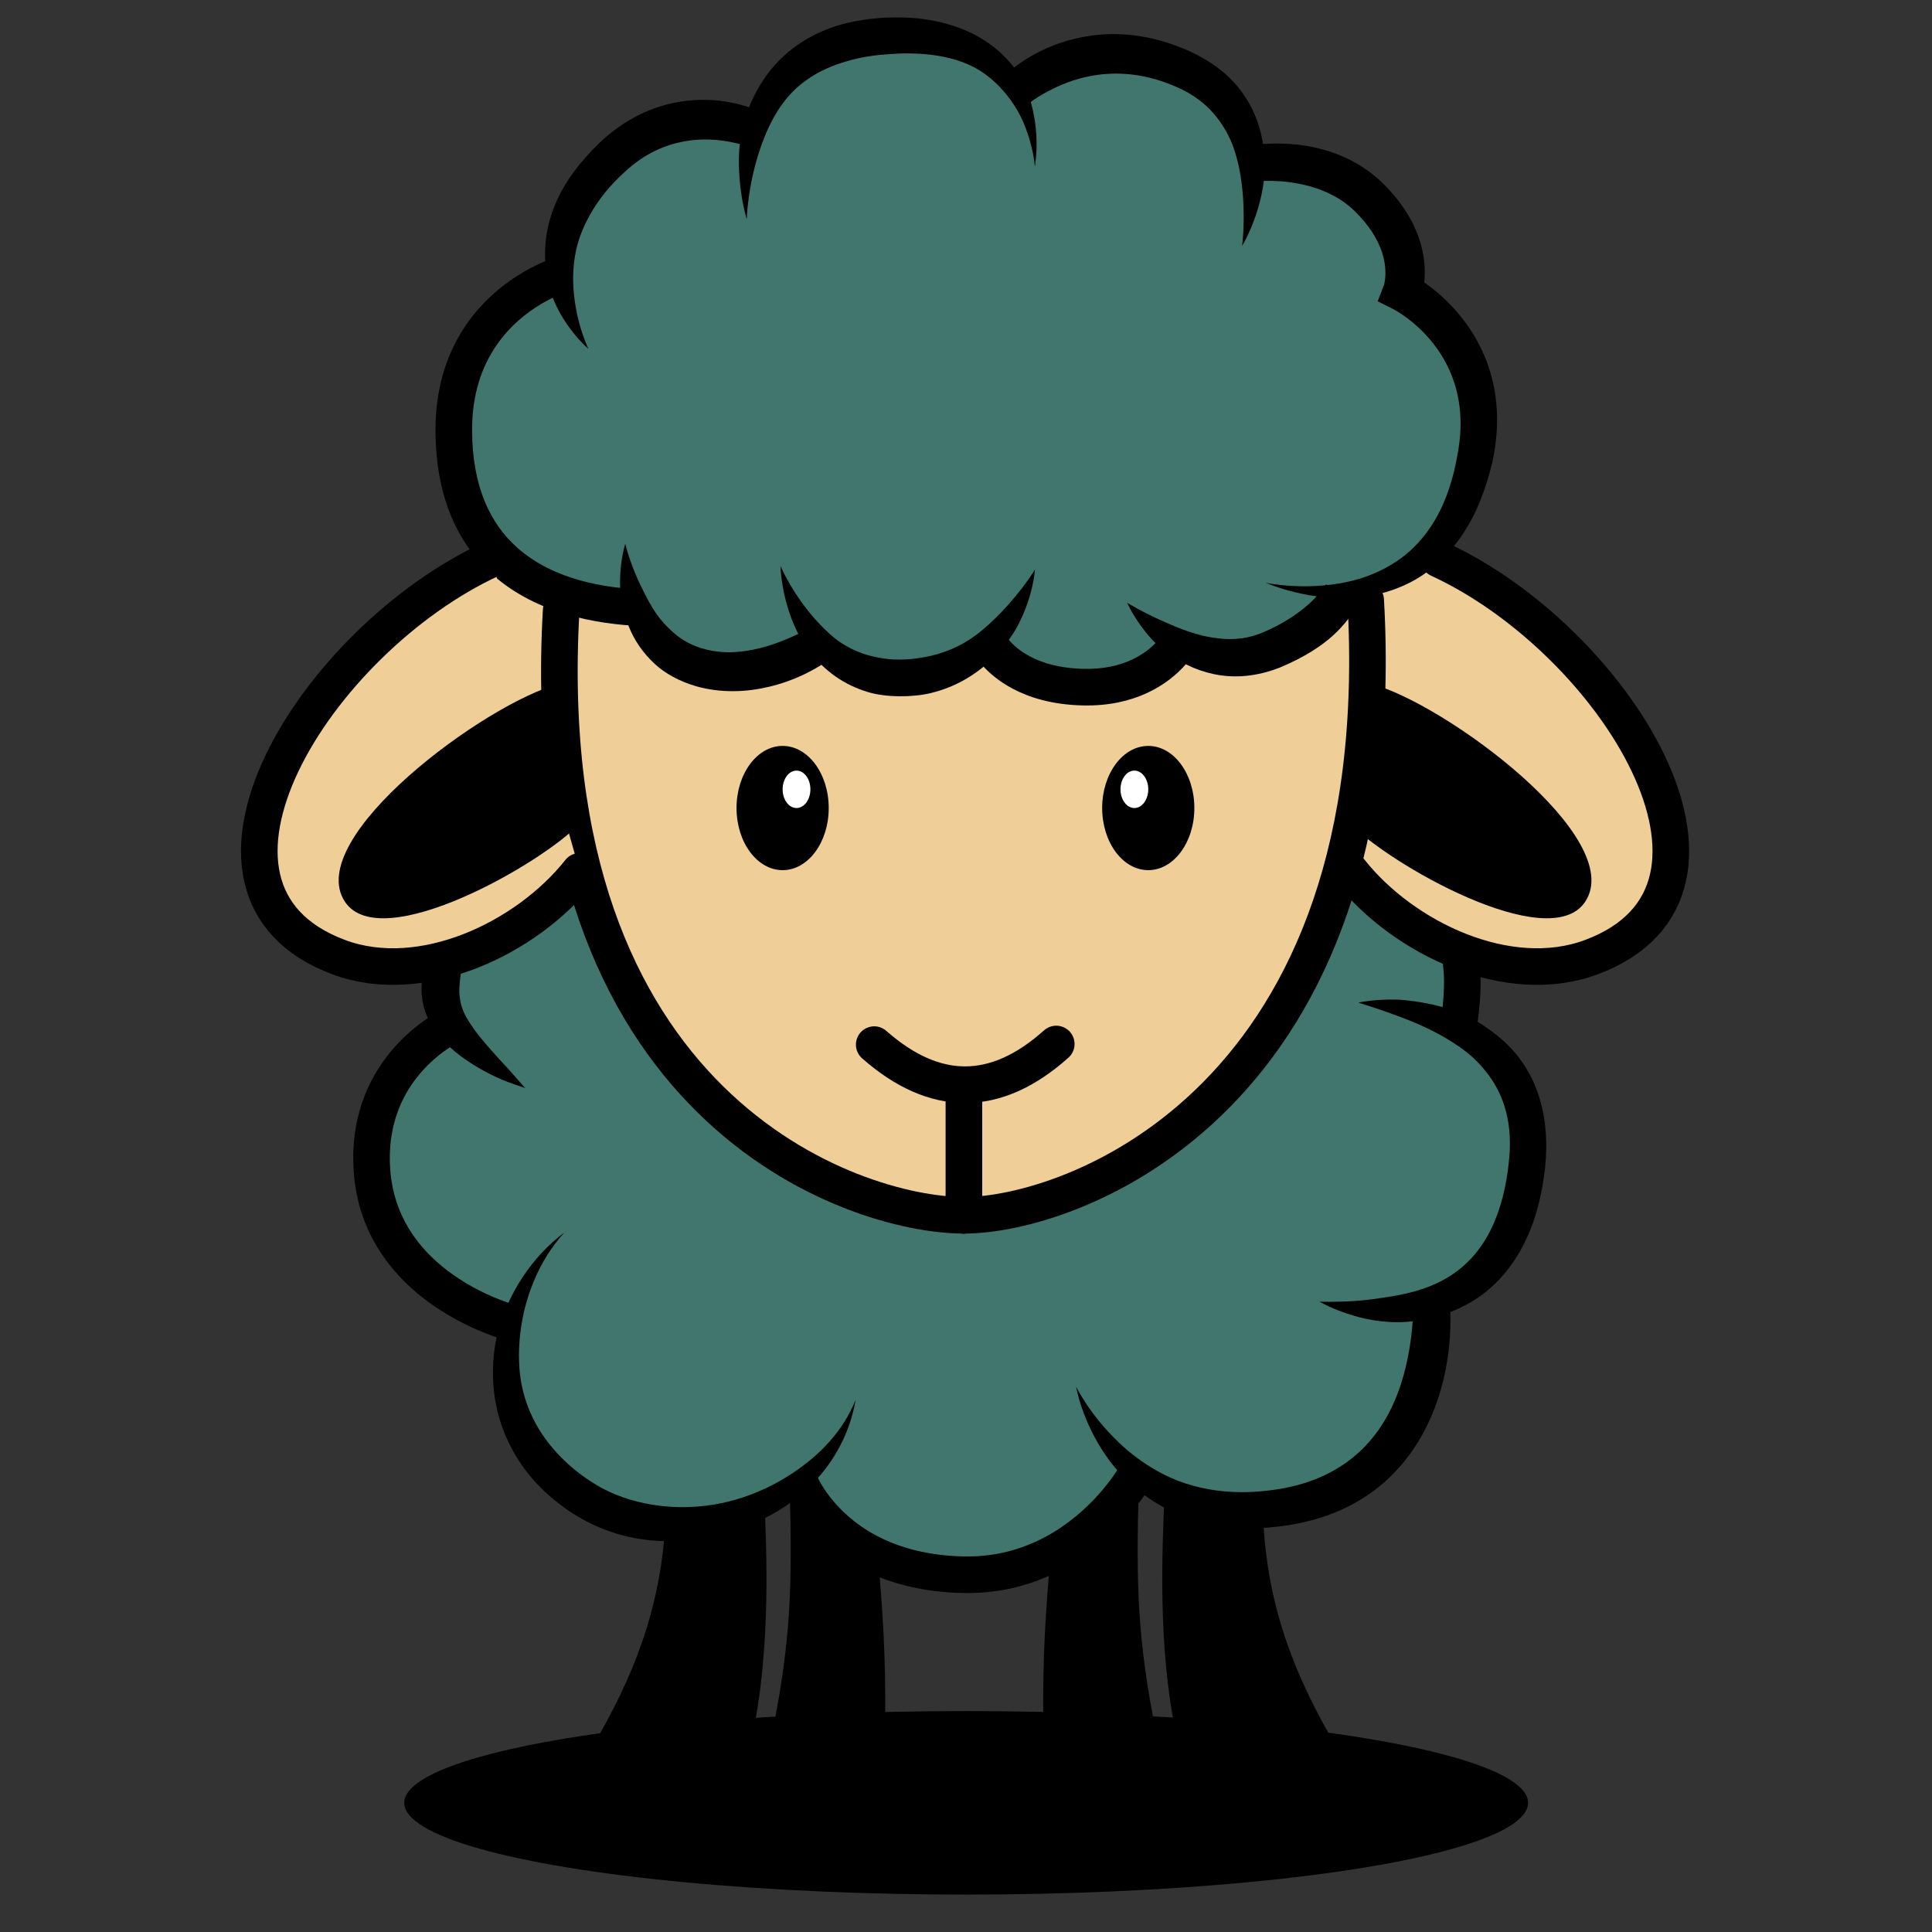 <?xml version="1.0" encoding="UTF-8" standalone="no"?><!DOCTYPE svg PUBLIC "-//W3C//DTD SVG 1.1//EN" "http://www.w3.org/Graphics/SVG/1.1/DTD/svg11.dtd"><svg width="100%" height="100%" viewBox="0 0 246 246" version="1.1" xmlns="http://www.w3.org/2000/svg" xmlns:xlink="http://www.w3.org/1999/xlink" xml:space="preserve" xmlns:serif="http://www.serif.com/" style="fill-rule:evenodd;clip-rule:evenodd;stroke-linecap:round;stroke-linejoin:round;stroke-miterlimit:1.5;"><rect x="0" y="0" width="246" height="246" fill="#333333" stroke="none"/><g><g><path d="M56.228,122.503c6.621,-1.566 12.45,-4.964 17.51,-10.134c9.341,27.21 26.815,39.611 49.165,43.132c23.854,-3.871 40.062,-18.335 48.306,-43.835c2.884,3.078 6.894,6.156 14.988,9.234l0,9.72c3.892,2.997 7.007,7.53 8.817,14.647c0.277,10.326 -3.984,17.159 -13.073,20.276c0.722,7.665 -1.503,15.088 -7.025,22.238c-6.96,4.078 -13.919,5.547 -20.879,3.446l-9.408,-3.446c-5.418,8.485 -12.857,11.972 -21.397,12.732c-10.51,-0.663 -17.405,-4.345 -20.63,-12.732c-4.246,5.303 -12.093,7.242 -21.543,6.366c-11.875,-4.816 -17.563,-13.165 -15.91,-25.705c-19.112,-9.554 -25.195,-21.573 -8.921,-37.822l-0,-8.117Z" style="fill:#41766e;"/><path d="M96.179,16.66c8.824,-14.629 20.25,-15.238 33.757,-4.634c13.155,-8.763 23.334,-6.236 30.245,8.69c13.53,0.791 19.902,6.224 18.342,16.8c12.167,2.383 15.868,30.253 -7.415,39.201c-4.503,6.797 -11.496,9.489 -22.244,5.987c-4.714,6.136 -11.349,8.03 -22.83,-0.773c-8.716,6.566 -15.871,6.437 -21.464,-0.386c-9.73,6.393 -18.109,6.289 -24.196,-4.828c-26.391,0.383 -29.741,-34.491 -10.147,-41.132c3.97,-14.415 11.575,-22.535 25.952,-18.925Z" style="fill:#41766e;"/><path d="M72.669,76.853c-1.693,39.08 7.493,69.215 50.064,77.889c33.719,-6.282 51.782,-30.217 51.159,-77.696c-7.069,5.348 -14.477,8.171 -22.586,5.793c-6.352,5.86 -14.462,6.5 -24.977,0c-7.793,4.835 -15.102,4.886 -21.854,-0.579c-10.288,6.281 -17.682,3.25 -23.806,-3.862l-8,-1.545Z" style="fill:#efce97;"/><path d="M182.428,70.872c52.93,27.488 27.975,73.894 -10.481,40.746l2.17,-35.207l8.311,-5.539Z" style="fill:#efce97;"/><path d="M63.332,70.872c-52.93,27.488 -27.975,73.894 10.481,40.746l-2.17,-35.207l-8.311,-5.539Z" style="fill:#efce97;"/><path d="M70.583,32.833c-0,-0 -6.745,1.987 -11.229,8.526c-2.219,3.237 -3.907,7.589 -3.901,13.383c0.01,9.018 3.136,14.798 7.378,18.531c5.564,4.898 13.216,6.221 18.737,6.438l0.183,-4.654c-4.654,-0.183 -11.153,-1.152 -15.843,-5.28c-3.427,-3.017 -5.789,-7.752 -5.797,-15.04c-0.005,-4.646 1.305,-8.148 3.085,-10.744c3.497,-5.101 8.723,-6.698 8.723,-6.698l-1.336,-4.462Z"/><path d="M56.412,128.506c0,-0 -5.431,2.469 -8.806,8.523c-1.679,3.01 -2.865,6.907 -2.59,11.833c0.346,6.218 3.032,10.822 6.331,14.165c5.686,5.762 13.229,7.672 13.229,7.672l1.147,-4.514c0,-0 -6.304,-1.61 -11.061,-6.43c-2.598,-2.632 -4.722,-6.255 -4.995,-11.152c-0.216,-3.871 0.688,-6.94 2.007,-9.306c2.581,-4.629 6.69,-6.562 6.69,-6.562l-1.952,-4.229Z"/><path d="M188.038,130.946c0.336,-2.378 0.514,-4.354 0.488,-6.199c-0.021,-1.48 -0.171,-2.881 -0.479,-4.33l-4.561,0.966c0.303,1.432 0.412,2.805 0.372,4.313c-0.036,1.382 -0.193,2.871 -0.437,4.598l4.617,0.652Z"/><path d="M123.919,83.089c-0,-0 1.261,2.598 5.006,4.591c2.081,1.109 4.989,2.056 8.967,2.143c3.328,0.073 5.961,-0.592 8.01,-1.515c4.727,-2.129 6.47,-5.682 6.47,-5.682l-4.148,-2.125c-0,-0 -1.199,2.19 -4.236,3.558c-1.532,0.69 -3.506,1.159 -5.994,1.105c-2.436,-0.054 -4.356,-0.499 -5.848,-1.113c-3.004,-1.238 -4.092,-3.111 -4.092,-3.111l-4.135,2.149Z"/><path d="M99.662,189.568c-0,-0 2.304,6.151 9.784,10.1c3.295,1.739 7.621,3.064 13.242,3.171c5.62,0.106 10.242,-1.55 13.879,-3.759c6.779,-4.115 10.102,-10.172 10.102,-10.172l-4.08,-2.254c0,-0 -2.796,5.015 -8.44,8.442c-2.981,1.81 -6.767,3.17 -11.372,3.083c-4.732,-0.09 -8.382,-1.169 -11.155,-2.633c-5.746,-3.033 -7.614,-7.661 -7.614,-7.661l-4.346,1.683Z"/><path d="M111.314,133.011c7.726,6.802 15.452,6.829 23.178,-0.079" style="fill:none;stroke:#000;stroke-width:4.66px;"/><path d="M71.451,77.74c-3.61,63.37 37.227,77.002 51.282,77.002" style="fill:none;stroke:#000;stroke-width:4.66px;"/><path d="M173.892,76.411c3.61,63.37 -37.105,78.331 -51.159,78.331" style="fill:none;stroke:#000;stroke-width:4.66px;"/><path d="M74.932,44.424c0,-0 -1.614,-3.198 -1.912,-7.694c-0.1,-1.499 -0.039,-3.119 0.336,-4.868c0.305,-1.422 0.867,-2.885 1.713,-4.419c1.019,-1.848 2.479,-3.767 4.608,-5.673c2.507,-2.297 5.112,-3.348 7.461,-3.773c2.32,-0.419 4.392,-0.209 5.901,0.085c1.446,0.281 2.358,0.602 2.358,0.602l2.008,-4.203c-0,-0 -2.17,-1.179 -5.505,-1.62c-1.648,-0.218 -3.584,-0.224 -5.658,0.152c-3.139,0.57 -6.605,2.045 -9.906,5.169c-2.523,2.442 -4.287,4.843 -5.363,7.203c-0.941,2.066 -1.433,4.063 -1.543,5.945c-0.129,2.206 0.128,4.23 0.734,5.986c0.537,1.551 1.251,2.831 1.987,3.909c1.439,2.105 2.781,3.199 2.781,3.199Z"/><path d="M66.868,138.542c-0.737,-0.811 -1.328,-1.528 -1.971,-2.241c-0.465,-0.515 -0.891,-0.969 -1.316,-1.429c-0.713,-0.77 -1.31,-1.467 -1.882,-2.128c-1.027,-1.188 -1.748,-2.221 -2.299,-3.181c-0.571,-0.995 -0.795,-1.897 -0.885,-2.808c-0.08,-0.804 0.016,-1.612 0.123,-2.501c0.028,-0.235 0.029,-0.475 0.055,-0.721l-4.562,-0.918c-0.228,0.963 -0.404,1.869 -0.445,2.749c-0.058,1.233 0.082,2.418 0.505,3.575c0.372,1.017 0.905,2.043 1.771,3.039c1.151,1.323 2.736,2.718 5.155,4.095c0.846,0.483 1.74,0.951 2.803,1.4c0.927,0.391 1.856,0.694 2.948,1.069Z"/><path d="M158.154,31.316c-0,0 1.993,-3.218 2.691,-7.709c0.278,-1.789 0.245,-3.733 -0.097,-5.701c-0.411,-2.367 -1.41,-4.71 -3.102,-6.807c-1.423,-1.763 -3.421,-3.278 -6.024,-4.503c-4.691,-2.148 -8.926,-2.539 -12.476,-2.087c-2.958,0.378 -5.456,1.325 -7.34,2.348c-2.765,1.5 -4.256,3.108 -4.256,3.108l3.24,3.347c-0,-0 1.228,-1.004 3.305,-2.023c1.491,-0.732 3.413,-1.46 5.703,-1.763c2.795,-0.37 6.126,-0.135 9.855,1.484c2.38,0.995 4.061,2.369 5.271,3.918c0.97,1.241 1.68,2.554 2.157,3.924c0.556,1.595 0.863,3.186 1.044,4.706c0.509,4.288 0.029,7.758 0.029,7.758Z"/><path d="M79.614,69.242c-0,-0 -0.884,2.682 -0.609,6.27c0.107,1.385 0.486,2.819 1.056,4.255c0.692,1.744 1.802,3.376 3.299,4.759c1.359,1.257 3.114,2.205 5.231,2.84c3.273,0.935 6.529,0.752 9.343,0.077c1.608,-0.386 3.072,-0.918 4.287,-1.493c2.441,-1.155 3.925,-2.372 3.925,-2.372l-2.709,-3.78c-0,-0 -1.002,0.572 -2.571,1.275c-1.124,0.503 -2.536,1.068 -4.13,1.461c-2.067,0.509 -4.447,0.779 -6.87,0.151c-1.737,-0.419 -3.088,-1.215 -4.182,-2.189c-0.867,-0.772 -1.615,-1.599 -2.218,-2.509c-0.611,-0.923 -1.123,-1.843 -1.555,-2.761c-0.214,-0.454 -0.432,-0.861 -0.625,-1.287c-1.203,-2.657 -1.672,-4.697 -1.672,-4.697Z"/><path d="M161.176,74.205c0,-0 4.826,2.184 10.711,1.935c2.401,-0.102 4.938,-0.64 7.385,-1.837c2.647,-1.294 5.119,-3.417 7.168,-6.577c1.505,-2.319 2.713,-5.248 3.578,-8.881c1.215,-5.579 0.461,-10.084 -1.038,-13.609c-2.052,-4.829 -5.56,-7.829 -7.632,-9.274c0.129,-1.17 0.12,-2.776 -0.38,-4.663c-0.597,-2.257 -1.921,-4.977 -4.72,-7.799c-2.461,-2.449 -5.358,-3.841 -8.098,-4.545c-4.814,-1.237 -9.041,-0.421 -9.041,-0.421l0.759,4.575c-0,0 3.281,-0.418 6.988,0.634c1.961,0.557 4.06,1.529 5.814,3.313c1.607,1.614 2.569,3.164 3.114,4.553c1.061,2.71 0.444,4.653 0.444,4.653l-0.805,2.103l2.012,1.013c-0,0 4.718,2.372 7.132,7.78c1.238,2.772 1.871,6.328 1.006,10.77c-0.671,3.877 -1.865,6.847 -3.388,9.131c-1.312,1.965 -2.831,3.421 -4.474,4.493c-1.976,1.29 -4.057,2.082 -6.091,2.527c-5.522,1.207 -10.444,0.126 -10.444,0.126Z"/><path d="M143.53,76.751c-0,0 0.886,2.152 3.054,4.568c0.483,0.539 1.04,1.021 1.658,1.519c0.866,0.696 1.851,1.292 2.923,1.828c1.043,0.521 2.176,0.909 3.374,1.166c2.59,0.556 5.459,0.338 8.462,-0.849c3.119,-1.305 5.333,-2.769 6.826,-4.153c2.857,-2.65 3.415,-4.911 3.415,-4.911l-4.403,-1.498c-0,-0 -0.233,0.322 -0.679,0.895c-0.509,0.654 -1.301,1.496 -2.488,2.408c-1.15,0.884 -2.64,1.837 -4.61,2.692c-2.022,0.919 -3.973,1.083 -5.784,0.88c-0.911,-0.102 -1.787,-0.248 -2.627,-0.483c-0.945,-0.265 -1.833,-0.559 -2.674,-0.906c-0.642,-0.265 -1.233,-0.51 -1.812,-0.766c-2.819,-1.245 -4.635,-2.39 -4.635,-2.39Z"/><path d="M137.023,176.571c0,-0 0.692,4.302 3.805,8.794c1.167,1.683 2.691,3.326 4.596,4.784c2.437,1.866 5.523,3.329 9.292,4.039c2.039,0.383 4.287,0.475 6.749,0.315c9.042,-0.712 14.618,-4.639 18.052,-9.345c2.682,-3.676 4.06,-7.864 4.679,-11.436c0.802,-4.623 0.379,-8.176 0.379,-8.176l-4.636,0.378c0,-0 0.103,2.993 -0.672,6.88c-0.583,2.921 -1.654,6.362 -3.833,9.401c-2.719,3.791 -7.151,6.925 -14.38,7.63c-2.063,0.23 -3.951,0.196 -5.685,0.002c-3.177,-0.356 -5.822,-1.294 -8.047,-2.556c-1.837,-1.041 -3.391,-2.226 -4.706,-3.459c-3.811,-3.571 -5.593,-7.251 -5.593,-7.251Z"/><path d="M95.083,27.909c0,-0 0.1,-4.636 1.957,-9.671c0.674,-1.826 1.552,-3.703 2.881,-5.406c1.619,-2.075 3.932,-3.756 7.185,-4.815c1.709,-0.557 3.667,-0.98 5.95,-1.106c1.98,-0.172 3.735,-0.133 5.3,0.044c3.069,0.347 5.385,1.229 7.132,2.524c0.644,0.478 1.218,0.98 1.733,1.515c1.447,1.502 2.466,3.119 3.128,4.693c1.26,2.993 1.417,5.519 1.417,5.519c-0,0 0.834,-4.282 -0.737,-8.898c-0.392,-1.154 -0.936,-2.295 -1.691,-3.403c-0.472,-0.693 -1.054,-1.332 -1.7,-1.957c-2.245,-2.168 -5.502,-3.908 -10.17,-4.536c-1.421,-0.192 -2.978,-0.227 -4.678,-0.172c-2.777,0.164 -5.186,0.61 -7.231,1.386c-4.149,1.573 -6.921,4.17 -8.703,7.082c-1.343,2.192 -2.2,4.54 -2.55,6.831c-0.291,1.911 -0.262,3.706 -0.132,5.29c0.25,3.037 0.909,5.08 0.909,5.08Z"/><path d="M131.782,72.52c-0,-0 -1.557,2.605 -4.348,5.497c-0.949,0.984 -2.01,1.995 -3.267,2.919c-1.79,1.317 -3.969,2.31 -6.61,2.765c-0.954,0.165 -1.965,0.291 -3.051,0.283c-1.01,0.011 -1.941,-0.109 -2.812,-0.281c-2.44,-0.481 -4.411,-1.516 -5.974,-2.915c-0.523,-0.468 -1.002,-0.95 -1.464,-1.439c-3.261,-3.452 -4.876,-7.279 -4.876,-7.279c0,0 0.041,3.836 1.923,7.939c0.494,1.077 1.151,2.115 1.936,3.121c1.731,2.219 4.169,4.087 7.373,5.019c1.179,0.343 2.479,0.484 3.875,0.511c1.428,-0 2.771,-0.108 4.008,-0.406c3.367,-0.808 6.037,-2.524 8.051,-4.571c1.278,-1.298 2.342,-2.67 3.082,-4.084c1.966,-3.761 2.154,-7.079 2.154,-7.079Z"/><path d="M108.948,178.237c-1.601,3.973 -4.504,6.99 -7.991,9.311c-2.207,1.47 -4.639,2.628 -7.224,3.381c-3.776,1.1 -7.808,1.276 -11.631,0.485c-2.466,-0.51 -4.854,-1.409 -6.986,-2.857c-1.578,-1.033 -2.9,-2.178 -4.03,-3.371c-3.105,-3.28 -4.647,-7.061 -4.943,-10.922c-0.093,-1.207 -0.079,-2.409 0.017,-3.606c0.415,-5.237 2.501,-10.23 5.703,-13.726c-4.044,3.018 -7.337,7.829 -8.607,13.275c-0.316,1.355 -0.455,2.747 -0.485,4.15c-0.101,4.749 1.363,9.623 4.945,13.848c1.294,1.525 2.907,2.924 4.794,4.227c2.68,1.782 5.652,2.977 8.755,3.488c4.545,0.749 9.33,0.173 13.65,-1.518c2.848,-1.114 5.538,-2.646 7.745,-4.694c3.274,-3.038 5.518,-6.97 6.288,-11.471Z"/><path d="M172.946,127.666c-0,0 1.991,0.574 4.871,1.636c1.87,0.69 4.05,1.581 6.211,2.846c1.215,0.711 2.42,1.515 3.513,2.503c0.721,0.652 1.368,1.397 1.973,2.203c2.004,2.669 3.183,6.284 2.585,11.286c-0.275,2.566 -0.803,4.753 -1.498,6.625c-1.35,3.636 -3.4,6.004 -5.74,7.556c-2.485,1.647 -5.244,2.353 -7.786,2.763c-1.618,0.26 -3.09,0.468 -4.42,0.558c-2.787,0.189 -4.644,0.093 -4.644,0.093c-0,-0 1.669,1.013 4.44,1.813c1.405,0.406 3.027,0.728 4.824,0.794c3.143,0.116 6.628,-0.624 9.796,-2.419c3.174,-1.798 5.998,-4.817 7.85,-9.503c0.862,-2.182 1.478,-4.757 1.818,-7.77c0.651,-6.5 -0.997,-11.211 -3.773,-14.531c-0.845,-1.011 -1.8,-1.882 -2.814,-2.645c-1.224,-0.921 -2.503,-1.736 -3.859,-2.318c-2.133,-0.915 -4.313,-1.407 -6.302,-1.675c-0.749,-0.101 -1.449,-0.185 -2.122,-0.202c-2.967,-0.076 -4.923,0.387 -4.923,0.387Z"/><path d="M62.576,71.181c-22.324,10.285 -42.299,42.151 -19.453,50.69c10.569,3.951 23.918,-2.381 30.69,-10.925" style="fill:#efce97;stroke:#000;stroke-width:4.66px;"/><path d="M71.226,87.055c-9.387,2.447 -32.692,19.659 -27.305,27.763c4.602,6.922 25.311,-5.014 29.892,-9.966l-2.587,-17.797Z"/><path d="M183.184,71.181c22.324,10.285 42.299,42.151 19.453,50.69c-10.569,3.951 -23.918,-2.381 -30.69,-10.925" style="fill:none;stroke:#000;stroke-width:4.66px;"/><path d="M174.534,87.055c9.387,2.447 32.692,19.659 27.305,27.763c-4.602,6.922 -25.311,-5.014 -29.892,-9.966l2.587,-17.797Z"/><ellipse cx="99.651" cy="102.886" rx="5.869" ry="7.91"/><ellipse cx="146.207" cy="102.886" rx="5.869" ry="7.91"/><ellipse cx="101.419" cy="100.504" rx="1.768" ry="2.383" style="fill:#fff;"/><ellipse cx="144.439" cy="100.504" rx="1.768" ry="2.383" style="fill:#fff;"/><path d="M122.733,154.742l-0,-16.115" style="fill:none;stroke:#000;stroke-width:4.66px;"/><ellipse cx="123.02" cy="229.554" rx="71.548" ry="11.683"/><path d="M84.705,194.147l12.644,-2.968c0.191,5.538 0.923,18.356 -1.592,30.032l-20.325,1.205c5.151,-8.792 8.618,-17.334 9.273,-28.269Z"/><path d="M100.55,189.475l11.246,8.699c0.591,7.022 1.023,12.621 0.905,21.925l-14.346,0.424c2.353,-11.685 2.54,-18.753 2.195,-31.048Z"/><path d="M144.993,189.475l-11.246,8.699c-0.59,7.022 -1.023,12.621 -0.905,21.925l14.346,0.424c-2.353,-11.685 -2.539,-18.753 -2.195,-31.048Z"/><path d="M160.88,194.147l-12.645,-2.968c-0.191,5.538 -0.923,18.356 1.593,30.032l20.324,1.205c-5.151,-8.792 -8.618,-17.334 -9.272,-28.269Z"/></g></g></svg>